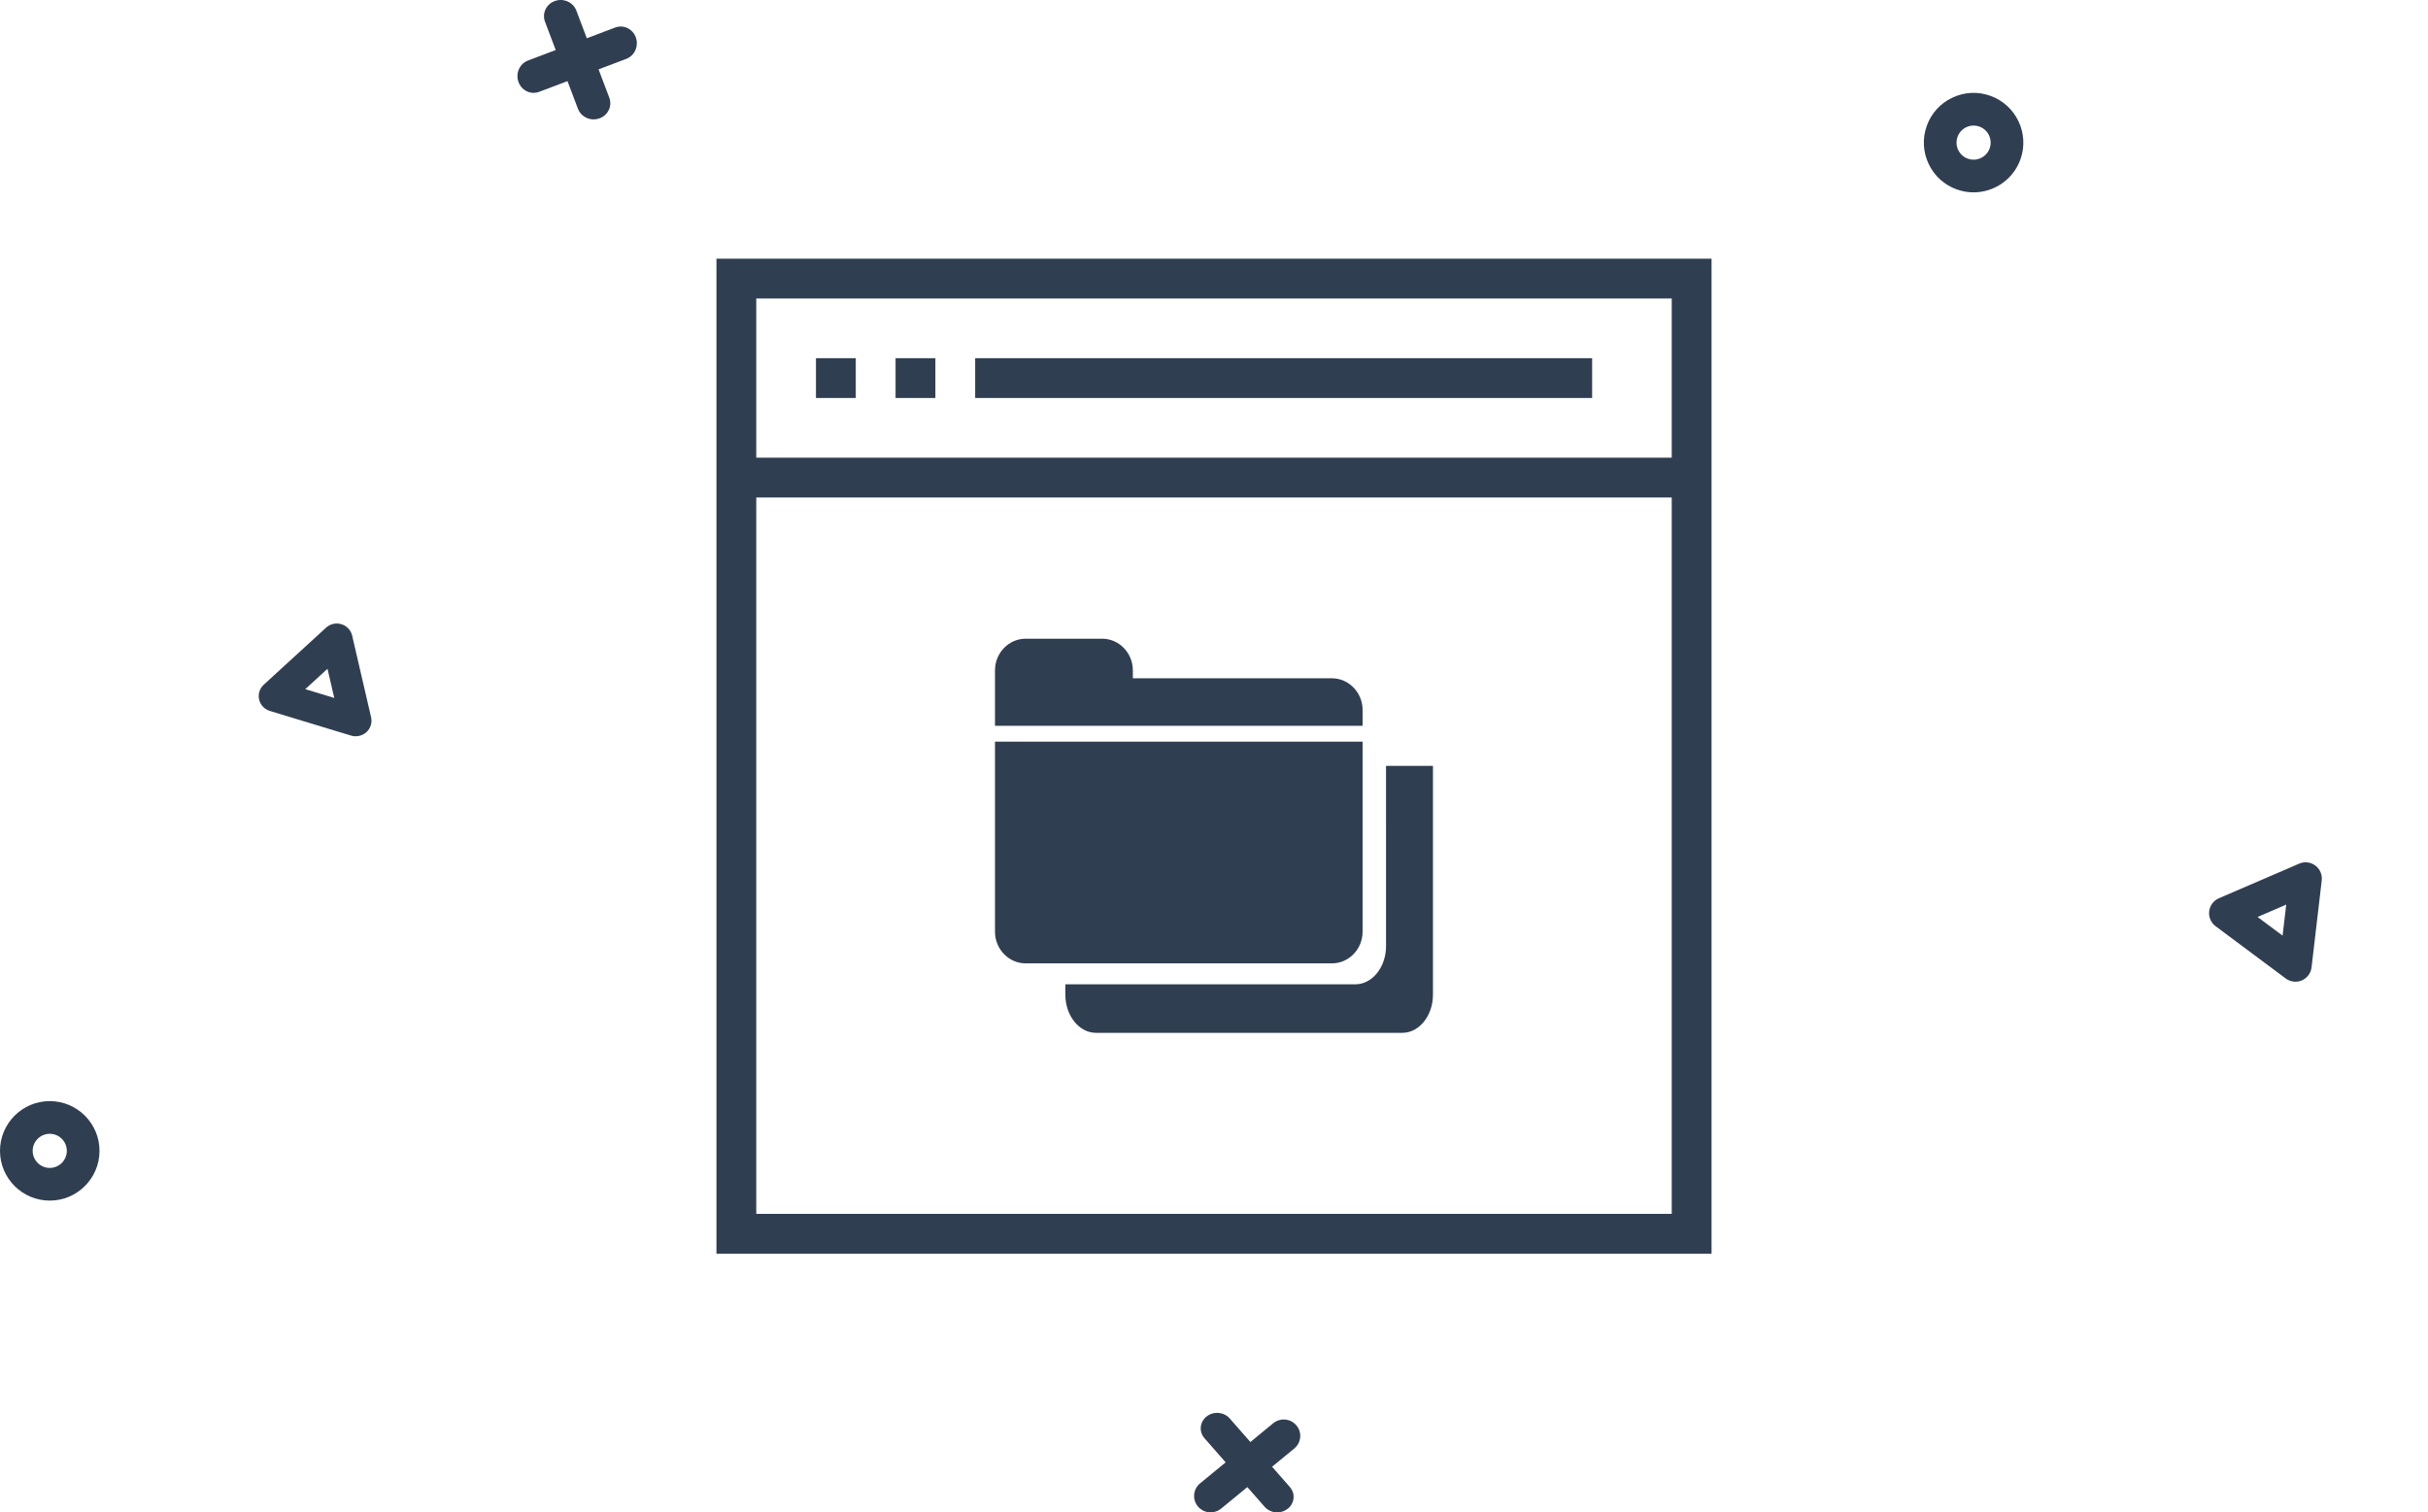 <?xml version="1.0" encoding="UTF-8" standalone="no"?>
<svg
   inkscape:version="1.1.2 (0a00cf5339, 2022-02-04)"
   sodipodi:docname="no-datasets.svg"
   id="svg35"
   version="1.1"
   viewBox="0 0 366 228"
   height="228"
   width="366"
   xmlns:inkscape="http://www.inkscape.org/namespaces/inkscape"
   xmlns:sodipodi="http://sodipodi.sourceforge.net/DTD/sodipodi-0.dtd"
   xmlns="http://www.w3.org/2000/svg"
   xmlns:svg="http://www.w3.org/2000/svg"
   xmlns:rdf="http://www.w3.org/1999/02/22-rdf-syntax-ns#"
   xmlns:cc="http://creativecommons.org/ns#"
   xmlns:dc="http://purl.org/dc/elements/1.1/">
  <sodipodi:namedview
     fit-margin-bottom="0"
     fit-margin-right="0"
     fit-margin-left="0"
     fit-margin-top="0"
     inkscape:document-rotation="0"
     inkscape:current-layer="svg35"
     inkscape:window-maximized="0"
     inkscape:window-y="27"
     inkscape:window-x="0"
     inkscape:cy="116.74694"
     inkscape:cx="196.15857"
     inkscape:zoom="0.84370519"
     showgrid="false"
     id="namedview37"
     inkscape:window-height="1376"
     inkscape:window-width="1280"
     inkscape:pageshadow="2"
     inkscape:pageopacity="0"
     guidetolerance="10"
     gridtolerance="10"
     objecttolerance="10"
     borderopacity="1"
     bordercolor="#666666"
     pagecolor="#ffffff"
     inkscape:pagecheckerboard="0" />
  <!-- Generator: Sketch 48.2 (47327) - http://www.bohemiancoding.com/sketch -->
  <title
     id="title2">Group</title>
  <desc
     id="desc4">Created with Sketch.</desc>
  <defs
     id="defs6">
    <marker
       inkscape:stockid="TriangleOutM"
       orient="auto"
       refY="0"
       refX="0"
       id="TriangleOutM"
       style="overflow:visible"
       inkscape:isstock="true">
      <path
         id="path4289"
         d="M 5.77,0 -2.88,5 V -5 Z"
         style="fill:#000000;fill-opacity:1;fill-rule:evenodd;stroke:#000000;stroke-width:1pt;stroke-opacity:1"
         transform="scale(0.4)"
         inkscape:connector-curvature="0" />
    </marker>
    <marker
       inkscape:stockid="TriangleOutL"
       orient="auto"
       refY="0"
       refX="0"
       id="TriangleOutL"
       style="overflow:visible"
       inkscape:isstock="true">
      <path
         id="path4286"
         d="M 5.77,0 -2.88,5 V -5 Z"
         style="fill:#000000;fill-opacity:1;fill-rule:evenodd;stroke:#000000;stroke-width:1pt;stroke-opacity:1"
         transform="scale(0.8)"
         inkscape:connector-curvature="0" />
    </marker>
    <marker
       inkscape:stockid="Arrow1Lend"
       orient="auto"
       refY="0"
       refX="0"
       id="Arrow1Lend"
       style="overflow:visible"
       inkscape:isstock="true">
      <path
         id="path4147"
         d="M 0,0 5,-5 -12.5,0 5,5 Z"
         style="fill:#000000;fill-opacity:1;fill-rule:evenodd;stroke:#000000;stroke-width:1pt;stroke-opacity:1"
         transform="matrix(-0.8,0,0,-0.8,-10,0)"
         inkscape:connector-curvature="0" />
    </marker>
  </defs>
  <path
     inkscape:connector-curvature="0"
     id="Fill-11"
     d="m 302.246,23.188 h 0.012 z m -4.747,-4.259 c -0.375,0 -0.751,0.084 -1.101,0.25 -0.62,0.295 -1.089,0.814 -1.318,1.461 -0.231,0.647 -0.195,1.345 0.1,1.966 0.295,0.62 0.814,1.089 1.461,1.319 1.337,0.474 2.808,-0.227 3.285,-1.562 0.475,-1.337 -0.226,-2.81 -1.562,-3.285 -0.282,-0.1 -0.573,-0.149 -0.864,-0.149 z M 297.494,29 c -0.83,0 -1.676,-0.139 -2.503,-0.434 -1.887,-0.671 -3.401,-2.036 -4.26,-3.844 -0.859,-1.81 -0.964,-3.845 -0.292,-5.733 0.67,-1.887 2.035,-3.398 3.844,-4.259 1.809,-0.859 3.844,-0.966 5.73,-0.293 3.897,1.385 5.94,5.681 4.555,9.575 v 0.001 C 303.475,27.081 300.577,29 297.494,29 Z"
     style="fill:#303e51;fill-rule:evenodd;stroke:none;stroke-width:1" />
  <path
     inkscape:connector-curvature="0"
     id="Fill-12"
     d="m 7.499,170.928 c -1.417,0 -2.572,1.155 -2.572,2.572 0,1.418 1.155,2.573 2.572,2.573 1.419,0 2.573,-1.155 2.573,-2.573 0,-1.417 -1.155,-2.572 -2.573,-2.572 m 0,10.072 C 3.363,181 0,177.635 0,173.499 0,169.365 3.363,166 7.499,166 11.636,166 15,169.365 15,173.499 15,177.635 11.636,181 7.499,181"
     style="fill:#303e51;fill-rule:evenodd;stroke:none;stroke-width:1" />
  <path
     inkscape:connector-curvature="0"
     id="path24"
     d="m 46.016,103.894 4.37,1.327 -1.019,-4.394 z M 53.622,111 c -0.235,0 -0.47,-0.034 -0.7,-0.103 l -12.243,-3.717 c -0.812,-0.246 -1.43,-0.903 -1.619,-1.718 -0.189,-0.816 0.079,-1.671 0.7,-2.24 l 9.389,-8.594 c 0.622,-0.57 1.507,-0.77 2.318,-0.522 0.813,0.246 1.429,0.903 1.618,1.718 l 2.855,12.31 c 0.189,0.818 -0.077,1.671 -0.7,2.24 C 54.793,110.782 54.214,111 53.622,111 Z"
     style="fill:#303e51;fill-rule:evenodd;stroke:none;stroke-width:1" />
  <path
     inkscape:connector-curvature="0"
     id="path26"
     d="m 340.308,138.24 3.772,2.812 0.549,-4.676 z M 346.017,148 c -0.518,0 -1.033,-0.166 -1.462,-0.485 l -10.571,-7.882 c -0.701,-0.522 -1.071,-1.379 -0.968,-2.249 0.102,-0.869 0.659,-1.618 1.462,-1.964 l 12.107,-5.22 c 0.8,-0.346 1.729,-0.237 2.429,0.286 0.702,0.524 1.071,1.381 0.968,2.25 l -1.535,13.101 c -0.102,0.869 -0.66,1.618 -1.463,1.964 C 346.674,147.934 346.345,148 346.017,148 Z"
     style="fill:#303e51;fill-rule:evenodd;stroke:none;stroke-width:1" />
  <path
     inkscape:connector-curvature="0"
     id="path28"
     d="m 89.483,18 c -1.025,0 -1.989,-0.612 -2.363,-1.599 L 82.154,3.271 c -0.477,-1.264 0.193,-2.662 1.498,-3.123 1.302,-0.458 2.75,0.186 3.228,1.45 l 4.966,13.13 c 0.477,1.264 -0.193,2.662 -1.498,3.123 C 90.063,17.951 89.772,18 89.483,18"
     style="fill:#303e51;fill-rule:evenodd;stroke:none;stroke-width:1" />
  <path
     inkscape:connector-curvature="0"
     id="Fill-16"
     d="M 80.435,14 C 79.443,14 78.511,13.368 78.149,12.347 77.687,11.044 78.335,9.597 79.598,9.12 L 92.729,4.152 c 1.261,-0.472 2.66,0.193 3.122,1.499 0.462,1.304 -0.186,2.75 -1.449,3.227 L 81.272,13.846 C 80.996,13.95 80.714,14 80.435,14"
     style="fill:#303e51;fill-rule:evenodd;stroke:none;stroke-width:1" />
  <g
     transform="translate(-4,-16)"
     id="g3355">
    <path
       style="fill:#303e51;fill-rule:evenodd;stroke:none;stroke-width:1"
       d="m 196.531,244 c -0.71,0 -1.415,-0.288 -1.902,-0.844 l -9.059,-10.329 c -0.872,-0.993 -0.726,-2.465 0.323,-3.289 1.051,-0.824 2.609,-0.686 3.479,0.306 l 9.059,10.329 c 0.872,0.993 0.726,2.465 -0.324,3.289 C 197.645,243.825 197.086,244 196.531,244"
       id="Fill-17"
       inkscape:connector-curvature="0" />
    <path
       style="fill:#303e51;fill-rule:evenodd;stroke:none;stroke-width:1"
       d="m 186.493,244 c -0.716,0 -1.427,-0.304 -1.918,-0.893 -0.879,-1.05 -0.732,-2.607 0.327,-3.478 l 11.017,-9.06 c 1.059,-0.871 2.631,-0.727 3.508,0.325 0.879,1.05 0.732,2.607 -0.327,3.478 l -11.017,9.059 C 187.617,243.814 187.053,244 186.493,244"
       id="Fill-18"
       inkscape:connector-curvature="0" />
  </g>
  <path
     style="fill:#303e51;fill-rule:evenodd;stroke:none;stroke-width:1"
     inkscape:connector-curvature="0"
     id="path14"
     d="M 114,182.999 H 252 V 75 H 114 Z M 114,69 H 252 V 45 H 114 Z m -6,120 H 258 V 39 H 108 Z" />
  <polygon
     style="fill:#303e51;fill-rule:evenodd;stroke:none;stroke-width:1"
     points="39,21 132,21 132,15 39,15 "
     id="Fill-13"
     transform="translate(108,39)" />
  <polygon
     style="fill:#303e51;fill-rule:evenodd;stroke:none;stroke-width:1"
     points="15,21 21,21 21,15 15,15 "
     id="Fill-14"
     transform="translate(108,39)" />
  <polygon
     style="fill:#303e51;fill-rule:evenodd;stroke:none;stroke-width:1"
     points="27,21 33,21 33,15 27,15 "
     id="Fill-15"
     transform="translate(108,39)" />
  <g
     id="Dataset"
     stroke="none"
     stroke-width="1"
     fill="none"
     fill-rule="evenodd"
     style="fill:#303e51;fill-opacity:1"
     transform="matrix(3.301,0,0,3.301,149.987,96.289)">
    <g
       transform="translate(-587,-334)"
       fill="#555D72"
       fill-rule="nonzero"
       id="Group-16"
       style="fill:#303e51;fill-opacity:1">
      <g
         transform="translate(180,-3)"
         id="g829"
         style="fill:#303e51;fill-opacity:1">
        <g
           id="Groups-Copy"
           transform="translate(361,266)"
           style="fill:#303e51;fill-opacity:1">
          <g
             id="Group"
             transform="translate(21,70)"
             style="fill:#303e51;fill-opacity:1">
            <path
               d="M 45,6.809 V 17.258 C 45,18.216 44.37,19 43.601,19 H 29.612 c -0.77,0 -1.399,-0.784 -1.399,-1.742 v -0.475 l 13.245,2.72e-4 c 0.727,0 1.329,-0.699 1.393,-1.584 l 0.006,-0.158 -4.6e-4,-8.233 z M 41.787,5.701 v 8.679 c 0,0.796 -0.63,1.447 -1.399,1.447 H 26.399 C 25.629,15.827 25,15.176 25,14.38 V 5.701 Z M 29.896,1 c 0.769,0 1.399,0.651 1.399,1.447 v 0 0.361 h 9.093 c 0.769,0 1.399,0.652 1.399,1.447 v 0 0.723 H 25 V 2.447 C 25,1.651 25.629,1 26.399,1 v 0 z"
               id="Combined-Shape"
               style="fill:#303e51;fill-opacity:1" />
          </g>
        </g>
      </g>
    </g>
  </g>
</svg>
